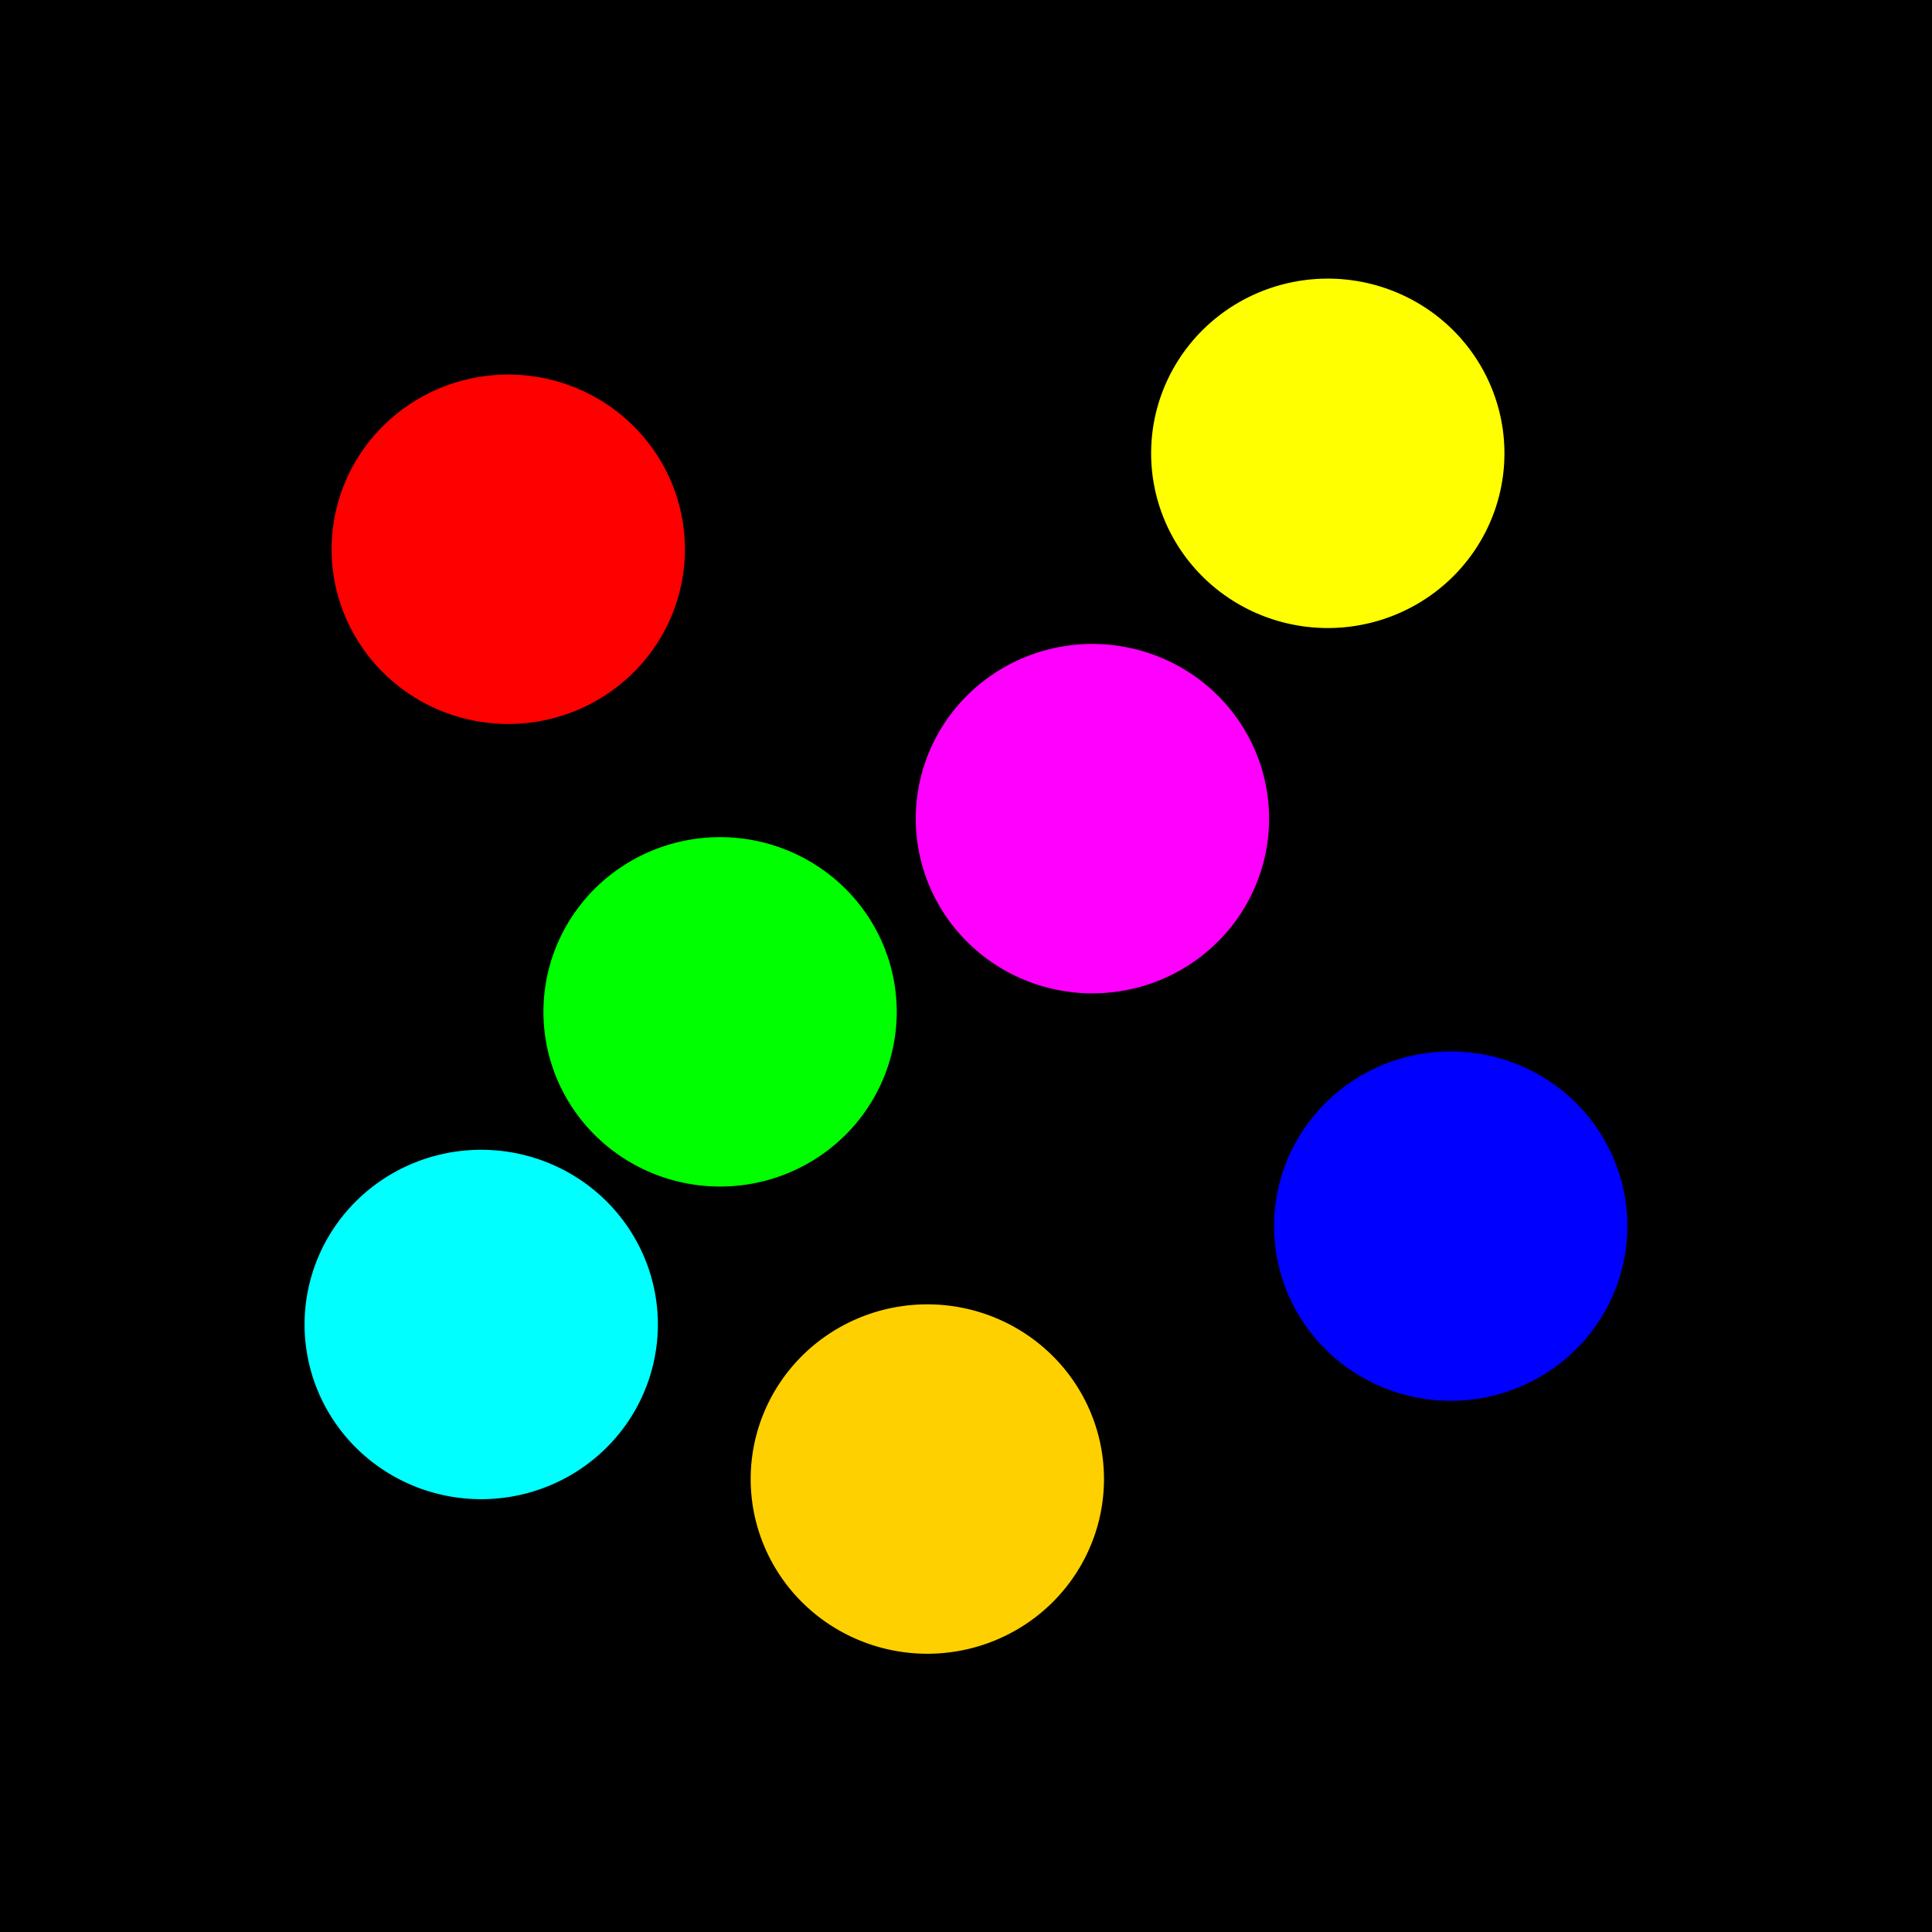 <?xml version="1.0" encoding="UTF-8" standalone="no"?>
<!-- Created with Inkscape (http://www.inkscape.org/) -->

<svg
   xmlns:svg="http://www.w3.org/2000/svg"
   xmlns="http://www.w3.org/2000/svg"
   version="1.0"
   width="55"
   height="55"
   id="svg2">
  <defs
     id="defs5" />
  <rect
     width="55"
     height="55"
     x="0"
     y="0"
     id="rect3269"
     style="fill:#000000;fill-opacity:1;fill-rule:nonzero;stroke:none" />
  <path
     d="m 17.246,13.051 a 2.913,3.03 0 1 1 -5.826,0 2.913,3.03 0 1 1 5.826,0 z"
     transform="matrix(1.208,0,0,1.162,-2.845,0.471)"
     id="path2824"
     style="fill:#ff0000;fill-opacity:1;fill-rule:evenodd;stroke:#ff0000;stroke-width:2.5;stroke-linecap:round;stroke-miterlimit:4;stroke-opacity:1;stroke-dasharray:none" />
  <path
     d="m 17.246,13.051 a 2.913,3.03 0 1 1 -5.826,0 2.913,3.03 0 1 1 5.826,0 z"
     transform="matrix(1.208,0,0,1.162,13.785,8.14)"
     id="path2824-4"
     style="fill:#ff00ff;fill-opacity:1;fill-rule:evenodd;stroke:#ff00ff;stroke-width:2.5;stroke-linecap:round;stroke-miterlimit:4;stroke-opacity:1;stroke-dasharray:none" />
  <path
     d="m 17.246,13.051 a 2.913,3.03 0 1 1 -5.826,0 2.913,3.03 0 1 1 5.826,0 z"
     transform="matrix(1.208,0,0,1.162,3.185,13.64)"
     id="path2824-6"
     style="fill:#00ff00;fill-opacity:1;fill-rule:evenodd;stroke:#00ff00;stroke-width:2.5;stroke-linecap:round;stroke-miterlimit:4;stroke-opacity:1;stroke-dasharray:none" />
  <path
     d="m 17.246,13.051 a 2.913,3.03 0 1 1 -5.826,0 2.913,3.03 0 1 1 5.826,0 z"
     transform="matrix(1.208,0,0,1.162,23.985,19.74)"
     id="path2824-69"
     style="fill:#0000ff;fill-opacity:1;fill-rule:evenodd;stroke:#0000ff;stroke-width:2.5;stroke-linecap:round;stroke-miterlimit:4;stroke-opacity:1;stroke-dasharray:none" />
  <path
     d="m 17.246,13.051 a 2.913,3.03 0 1 1 -5.826,0 2.913,3.03 0 1 1 5.826,0 z"
     transform="matrix(1.208,0,0,1.162,9.085,26.94)"
     id="path2824-7"
     style="fill:#ffd000;fill-opacity:1;fill-rule:evenodd;stroke:#ffd000;stroke-width:2.5;stroke-linecap:round;stroke-miterlimit:4;stroke-opacity:1;stroke-dasharray:none" />
  <path
     d="m 17.246,13.051 a 2.913,3.03 0 1 1 -5.826,0 2.913,3.03 0 1 1 5.826,0 z"
     transform="matrix(1.208,0,0,1.162,20.485,-2.26)"
     id="path2824-5"
     style="fill:#ffff00;fill-opacity:1;fill-rule:evenodd;stroke:#ffff00;stroke-width:2.5;stroke-linecap:round;stroke-miterlimit:4;stroke-opacity:1;stroke-dasharray:none" />
  <path
     d="m 17.246,13.051 a 2.913,3.03 0 1 1 -5.826,0 2.913,3.03 0 1 1 5.826,0 z"
     transform="matrix(1.208,0,0,1.162,-3.615,22.54)"
     id="path2824-54"
     style="fill:#00ffff;fill-opacity:1;fill-rule:evenodd;stroke:#00ffff;stroke-width:2.5;stroke-linecap:round;stroke-miterlimit:4;stroke-opacity:1;stroke-dasharray:none" />
</svg>
